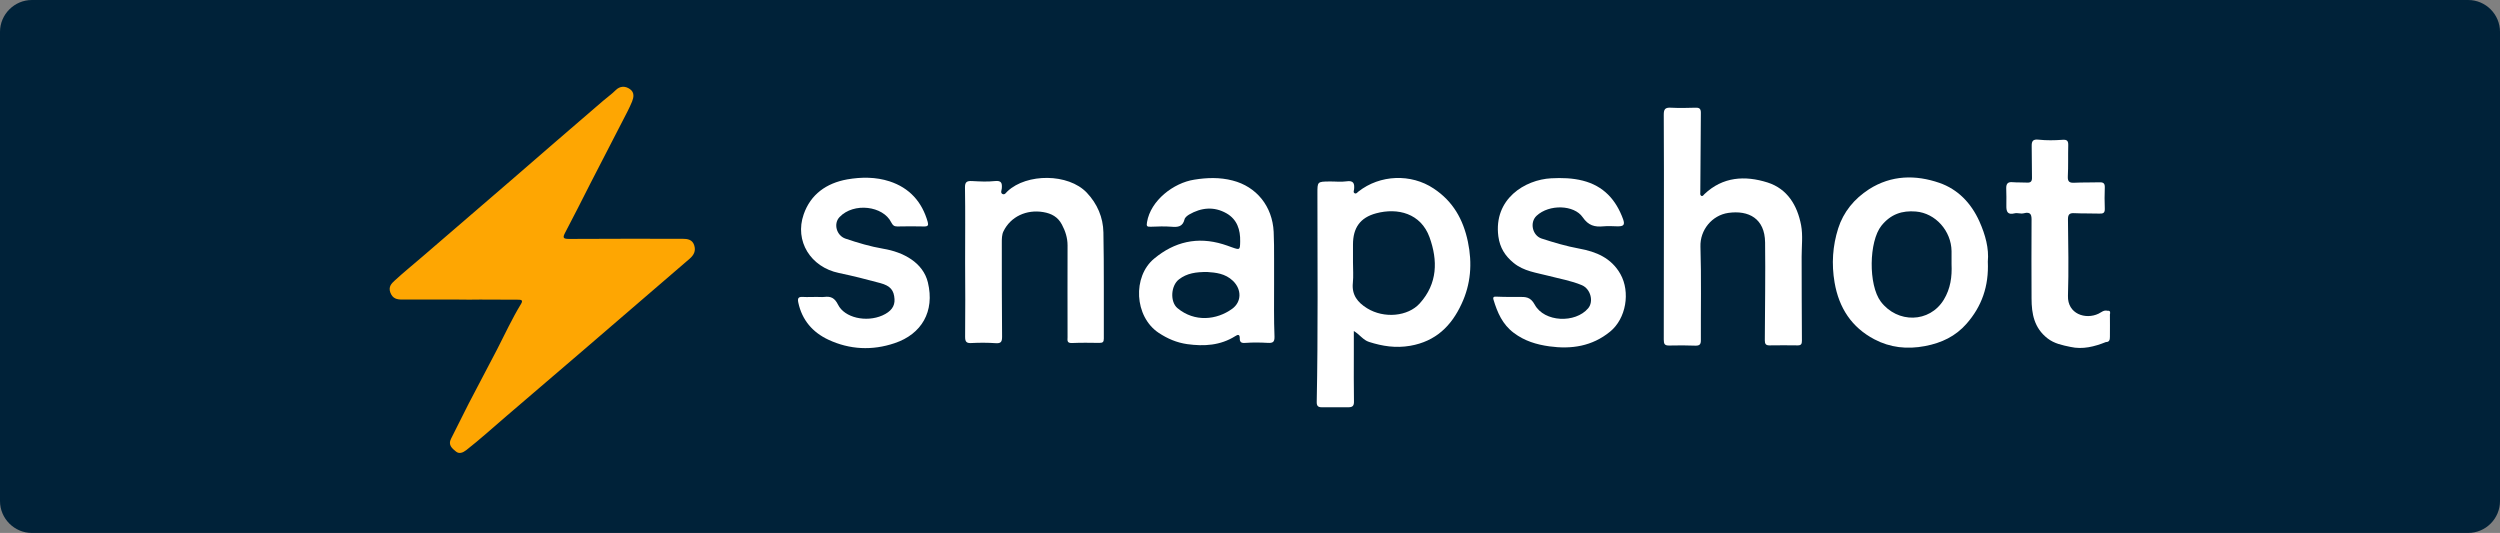 <?xml version="1.0" encoding="utf-8"?>
<!-- Generator: Adobe Illustrator 26.0.3, SVG Export Plug-In . SVG Version: 6.00 Build 0)  -->
<svg version="1.1" id="Layer_1" xmlns="http://www.w3.org/2000/svg" xmlns:xlink="http://www.w3.org/1999/xlink" x="0px"
     y="0px"
     viewBox="0 0 1806 385" style="enable-background:new 0 0 1806 385;" xml:space="preserve">
<rect x="0" y="0" width="1806" height="385" fill="#808080" stroke="none"/>
<style type="text/css">
	.st0{fill:#002239;}
	.st1{fill:#FEA602;}
    .st2{fill:#FFFFFF;}
</style>
    <path class="st0" d="M1783,385H23c-12.6,0-23-10.4-23-23V23C0,10.4,10.4,0,23,0h1760c12.7,0,23,10.4,23,23v339
	C1806,374.6,1795.7,385,1783,385z"/>
    <g id="rZ8Y8y.tif_00000059297034615880540650000014628715563066200713_">
	<g>
		<path class="st1" d="M331.1,216.4c-13.5,0-27-0.1-40.5,0c-4,0-6.9-0.7-8.6-5c-1.6-4.3,0.9-6.7,3.1-8.7
			c6.6-6.1,13.6-11.7,20.4-17.6c21.1-18.2,42.3-36.4,63.4-54.6c22.2-19.2,44.4-38.5,66.7-57.6c3-2.6,6.3-4.9,9.1-7.7
			c3.1-3.1,6.9-3.3,10.4-0.8c3.4,2.4,2.7,6,1.5,9c-2,4.9-4.6,9.6-7,14.3c-7.7,15-15.5,30-23.2,45c-6,11.8-11.9,23.6-18.1,35.3
			c-2,3.8-1.5,4.6,2.9,4.6c27.3-0.2,54.6-0.1,81.9-0.1c3.7,0,7.1,0.6,8.4,4.7c1.3,4-0.2,7-3.3,9.7c-26.1,22.4-52.1,44.8-78.1,67.2
			c-17.9,15.4-35.8,30.7-53.7,46c-9.8,8.4-19.4,17.1-29.6,25.1c-2.6,2-5.2,2.8-7.4,1c-2.7-2.2-5.9-4.7-3.6-9.2
			c4.3-8.4,8.4-16.9,12.7-25.3c6.8-13.2,13.9-26.3,20.7-39.5c5.6-10.9,10.7-22,17.1-32.5c2.2-3.5-0.6-3.1-2.5-3.2
			c-9-0.1-18-0.1-27-0.1C341.7,216.5,336.4,216.5,331.1,216.4C331.1,216.5,331.1,216.4,331.1,216.4z"/>
        <path class="st2" d="M1202,163.6c0-26.9,0.1-53.8-0.1-80.7c0-3.9,0.9-5.3,5-5.1c6,0.3,12,0.2,18,0c2.9-0.1,3.8,0.9,3.8,3.7
			c-0.2,19.1-0.3,38.1-0.4,57.2c0,1-0.3,2.1,0.6,2.7c1.1,0.7,1.7-0.5,2.4-1.2c13.3-12.6,29.3-13.5,45.5-8.4
			c14.5,4.6,21.6,16.7,24.3,30.8c1.4,7.4,0.4,15.2,0.4,22.9c0.1,20.2,0,40.5,0.2,60.7c0,2.3-0.6,3.3-3,3.3c-6.8-0.1-13.6-0.1-20.5,0
			c-2.7,0-3.3-1.2-3.3-3.7c0.1-23.6,0.5-47.2,0.2-70.7c-0.2-17.2-11.8-23.4-26.6-21.3c-11.7,1.7-20.5,12.3-20.1,24.4
			c0.7,22.5,0.2,45.1,0.3,67.7c0,2.8-0.9,3.8-3.7,3.8c-6.3-0.2-12.6-0.3-19-0.1c-3.5,0.1-4.1-1.1-4.1-4.3
			C1202,218,1202,190.8,1202,163.6z"/>
        <path class="st2" d="M697.2,189.4c0-17.9,0.2-35.9-0.1-53.8c-0.1-4.3,1.5-5,5.2-4.8c5.5,0.3,11,0.6,16.4,0c4.8-0.5,5.3,1.5,5,5.3
			c-0.1,1.3-1.2,3.3,0.6,4.1c1.7,0.7,2.5-1.2,3.6-2.1c13.8-12.9,43.8-13,57.2,1.1c7.6,8,11.8,17.9,12,28.7
			c0.5,25.6,0.2,51.1,0.3,76.7c0,2.5-0.8,3.1-3.2,3.1c-6.7-0.1-13.3-0.2-20,0.1c-3.7,0.1-3-2.2-3-4.2c0-22.1-0.1-44.2,0-66.3
			c0-5.5-1.6-10.4-4.1-15.1c-2.9-5.5-7.5-8-13.5-9c-12-2-23.5,3.2-28.7,13.9c-1.2,2.4-1.2,5.5-1.2,8.3c0,22.6,0,45.2,0.2,67.8
			c0,3.6-0.7,5-4.7,4.7c-5.8-0.4-11.6-0.4-17.5-0.1c-3.5,0.2-4.5-0.9-4.5-4.4C697.4,225.3,697.3,207.4,697.2,189.4
			C697.3,189.4,697.2,189.4,697.2,189.4z"/>
        <path class="st2" d="M1092.1,214.5c1.7,0,3.3,0,5,0c4.8,0,8.4-0.3,11.6,5.6c6.9,12.7,29.3,13.6,38.6,2.6c4.1-4.9,1.8-14-4.6-16.7
			c-7.6-3.2-15.9-4.6-23.9-6.7c-8.8-2.3-18-3.3-25.4-9.4c-6.1-5-9.9-10.9-11-19.2c-3.5-27,19.2-40.9,38.2-41.9
			c7.7-0.4,15.3-0.2,22.8,1.7c15,3.8,24,13.8,29.1,27.8c1.5,4.2,0.4,5.3-4.2,5.2c-3.3-0.1-6.7-0.3-10,0c-6.3,0.6-10.8-0.5-15-6.6
			c-6.1-8.9-24.1-9.6-33.3-1c-5.1,4.8-3,14.2,3.6,16.4c8.9,2.9,18,5.6,27.3,7.3c12.1,2.2,23.1,6.7,29.7,18.4
			c7.3,13,4.1,32.2-7.5,41.6c-13,10.6-27.9,12.8-43.9,10.6c-9.3-1.3-17.9-3.9-25.6-9.7c-8.3-6.2-11.9-14.8-14.7-24
			c-0.6-2,0.4-2.3,2-2.2C1084.8,214.5,1088.5,214.5,1092.1,214.5C1092.1,214.5,1092.1,214.5,1092.1,214.5z"/>
        <path class="st2" d="M590,214.5c1.8,0,3.7,0.2,5.5,0c4.8-0.6,7.5,0.8,9.9,5.6c4.7,9.5,20.4,12.9,32,7.8c6.3-2.8,9.1-6.6,8.8-11.8
			c-0.4-6.4-2.9-9.6-10.3-11.6c-9.9-2.7-19.9-5.2-29.9-7.3c-20.3-4.2-32.2-23-25.4-42.4c5-14.4,16.4-22.5,31.4-25.2
			c10.3-1.8,20.7-1.8,30.6,1.4c14.4,4.7,23.5,14.8,27.6,29.4c0.6,2.3,0.2,3.2-2.5,3.2c-6.5-0.2-13-0.1-19.5,0c-2.4,0-3.3-0.9-4.4-3
			c-5.8-11.8-27-14.6-37.3-3.8c-4.6,4.8-2.2,13.4,4.3,15.6c8.9,3,17.9,5.7,27.3,7.3c14.4,2.4,28.7,9.9,32.2,24.3
			c5.1,21.1-4.6,37.4-24,43.9c-16.2,5.5-32.5,4.7-47.9-2.5c-11.3-5.3-19-14.1-21.7-26.8c-0.7-3.2,0.1-4.3,3.3-4.1
			C583.3,214.7,586.7,214.5,590,214.5C590,214.5,590,214.5,590,214.5z"/>
        <path class="st2" d="M1522.4,224.5c-2.6-0.7-4.4,1.1-6.4,2.1c-9.4,4.5-22.5,0.2-22.1-12.9c0.6-18.4,0.2-36.9,0-55.3c0-3.6,1.2-4.6,4.7-4.4
			c6,0.3,12,0.1,18,0.3c2.7,0.1,4-0.4,3.9-3.5c-0.2-5.1-0.2-10.3,0-15.4c0.1-2.9-1-3.8-3.8-3.7c-6,0.2-12,0-18,0.3
			c-3.6,0.2-5.1-0.6-4.9-4.6c0.4-7.5,0.1-14.9,0.3-22.4c0.1-3.2-0.8-4.3-4.3-4c-5.6,0.4-11.4,0.5-17-0.1c-4.3-0.5-5.2,1.1-5.1,4.8
			c0.2,7.5,0,14.9,0.2,22.4c0.1,2.7-0.7,4-3.6,3.8c-3.5-0.2-7,0-10.5-0.3c-3.3-0.3-4.5,1.1-4.5,4.2c0.1,4.3,0.2,8.6,0.1,12.9
			c-0.1,4.3,1,6.7,6,5.4c2-0.5,4.4,0.5,6.4,0c5.6-1.5,5.9,1.4,5.8,5.7c-0.1,18.6-0.1,37.2,0,55.8c0,11.1,1.9,21.3,11.5,28.8
			c5,3.9,10.9,5,16.6,6.2c8.8,2,17.4-0.2,25.6-3.5c2.5,0,2.9-1.6,2.9-3.7c0-5.4,0.1-10.8,0-16.2
			C1524.4,226.1,1524.9,224.2,1522.4,224.5z"/>
        <path class="st2" d="M1060.4,174.6c-3.4-16.2-10.8-29.2-24.7-38.4c-16.3-10.9-38.8-10.1-54.4,2.2c-0.8,0.6-1.4,1.7-2.5,1.3
			c-1.5-0.6-0.7-2-0.6-3c0.4-4.2-0.4-6.5-5.6-5.7c-4,0.6-8.3,0-12.4,0.1c-8.6,0.1-8.5,0.2-8.5,8.7c0,50.1,0.5,100.3-0.5,150.4
			c-0.1,2.8,0.8,4,3.5,4c6.5,0,13,0,19.5,0c2.8,0,4-1,3.9-4.2c-0.2-11.3-0.1-22.6-0.1-33.9c0-5.4,0-10.8,0-17
			c4.4,2.7,6.8,6.6,11,7.9c9.7,3.1,19.2,4.6,29.7,2.8c18.5-3.2,29.8-14.4,37.1-30.2C1062.5,205.4,1063.7,190.3,1060.4,174.6z
			 M1025.6,219.2c-8.5,9.4-25.7,11.1-38,3.5c-6.8-4.2-11.2-9.6-10.3-18.3c0.5-4.9,0.1-9.9,0.1-14.9c0-4.3,0-8.6,0-12.9
			c0-11.9,5.1-19.4,16.7-22.5c15.6-4.2,32.3,0,38.6,17.3C1038.7,188.1,1038.6,204.8,1025.6,219.2z"/>
        <path class="st2" d="M920.4,205.3c0-6.3,0-12.6,0-18.9c0-6.3,0-12.6-0.3-18.9c-0.9-18.5-12.4-32.7-29.7-37.1c-9.2-2.4-18.5-2.1-27.7-0.6
			c-14.9,2.3-31.5,15-34.1,30.7c-0.5,2.9-0.1,3.4,2.7,3.3c5-0.2,10-0.4,15,0c4.6,0.4,8.1,0,9.4-5.3c0.3-1.4,2-2.7,3.3-3.5
			c8.8-5.1,18-6,27-0.9c7.7,4.4,10.1,11.9,9.9,20.3c-0.1,6.3-0.2,6.3-6.4,4.1c-2-0.7-4-1.5-6.1-2.1c-18.4-5.6-34.9-1.8-49.6,10.4
			c-15.7,12.9-14.5,41.9,3.3,53.7c6.4,4.2,12.9,7,20.5,8.1c12.3,1.7,24,1,34.8-5.8c1.8-1.2,3.2-1.4,3.2,1.4
			c-0.1,3.1,1.2,3.8,4.3,3.5c5.3-0.4,10.7-0.3,16,0c3.6,0.2,4.9-0.6,4.8-4.5C920.2,230.6,920.4,218,920.4,205.3z M890.1,223.1
			c-11.2,8.1-27.1,9.8-39.5-0.5c-5.5-4.6-4.8-16.3,1.1-20.8c5.7-4.4,12.3-5.4,20.6-5.3c5.8,0.4,12.8,1,18.4,6.4
			C897,209,897.1,218,890.1,223.1z"/>
        <path class="st2" d="M1429.9,159.9c-6-13.3-15.6-23.2-28.9-27.8c-17.1-5.9-34.6-5.7-50.8,4.6c-10.7,6.9-18.5,16.4-22.3,28.3
			c-4,12.7-4.9,25.6-2.6,39.1c3.2,18.5,12.4,32.4,28.7,41c11.3,6,23.6,7.4,36.7,4.9c12-2.3,22-7.1,29.9-16.1
			c11-12.5,16.2-27.1,15.4-44.9C1436.9,179.5,1434.3,169.7,1429.9,159.9z M1404.2,216.5c-10.3,16.9-33.5,17.2-45.5,1.4
			c-9.1-12.1-8.6-43.5,0.4-54.8c6.8-8.5,15.1-11.1,24.9-10.3c14.3,1.2,25.6,14.1,25.8,28.6c0,3.1,0,6.3,0,9.4
			C1410.2,199.9,1409.1,208.4,1404.2,216.5z"/>
	</g>
</g>
</svg>
